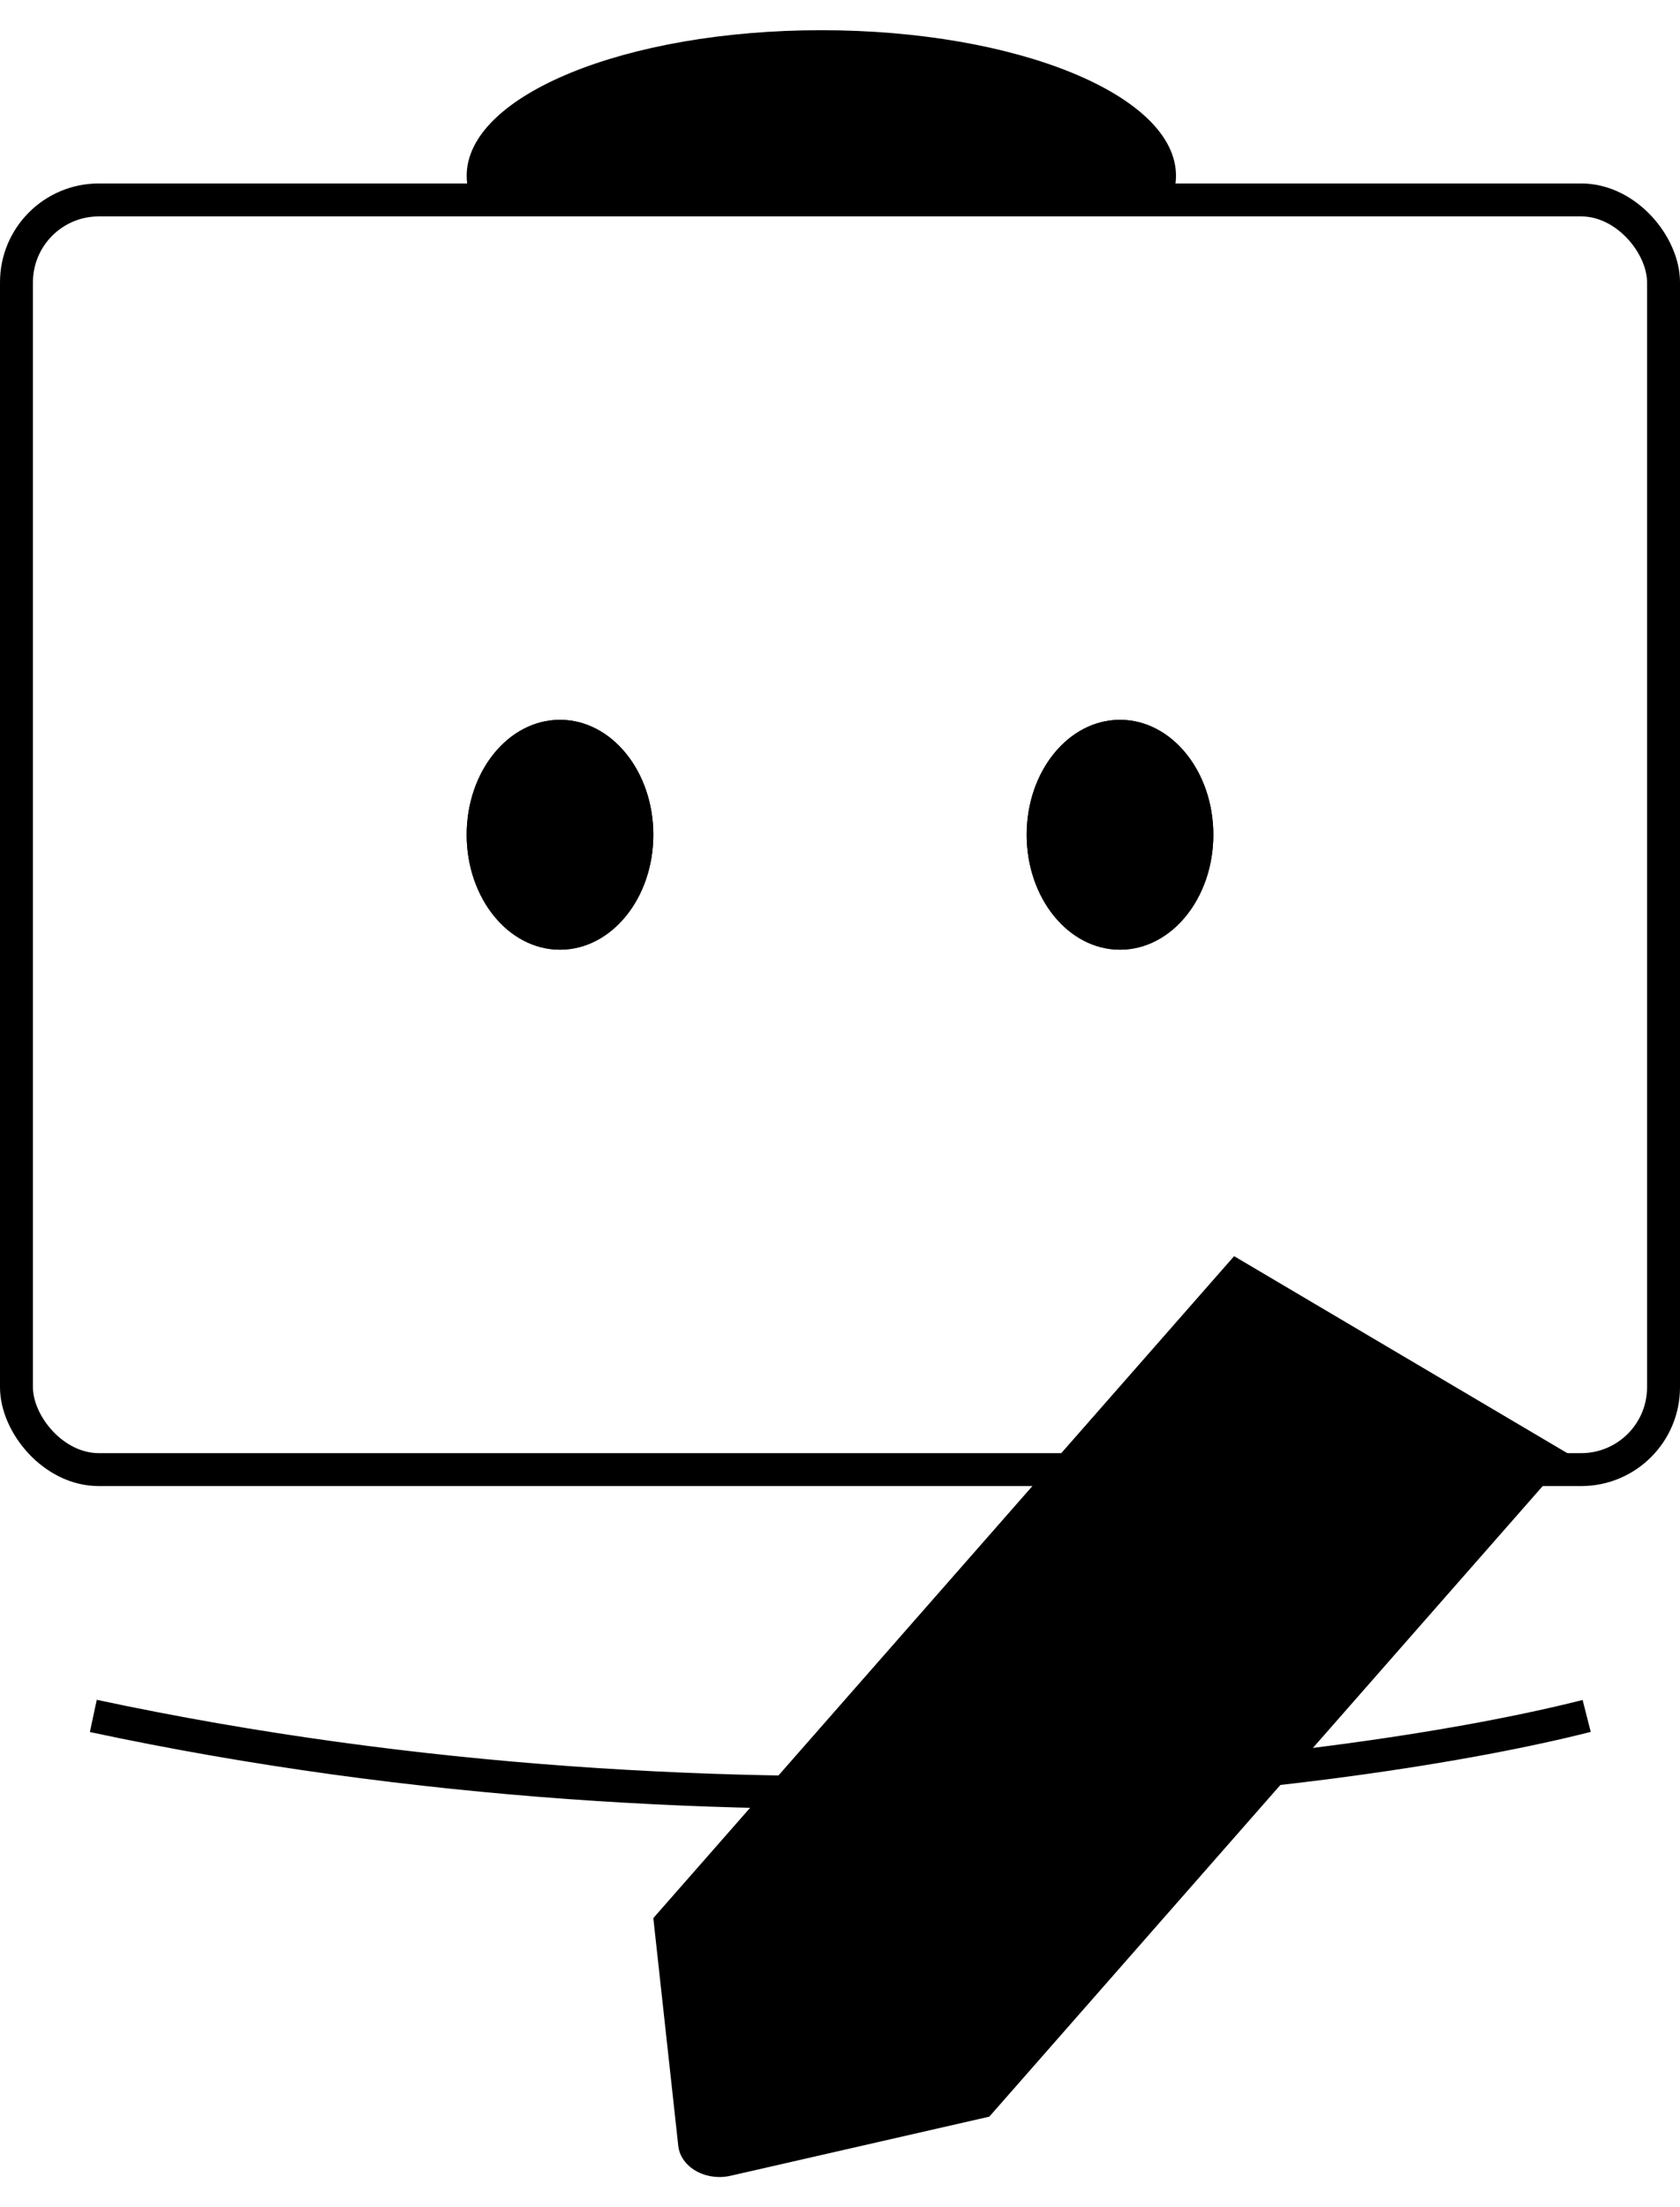 <svg width="51" height="67" viewBox="0 0 51 67" fill="none" xmlns="http://www.w3.org/2000/svg">
<path d="M22.181 66.045C22.004 66.086 21.817 66.094 21.636 66.069C21.454 66.044 21.281 65.987 21.129 65.9C20.977 65.814 20.851 65.702 20.758 65.571C20.665 65.441 20.608 65.295 20.591 65.144L19.833 58.224L37.464 38.131L47.664 44.161L30.033 64.251L22.181 66.045Z" fill="black"/>
<ellipse cx="17" cy="25.339" rx="2.833" ry="3.489" fill="black"/>
<ellipse cx="17" cy="25.339" rx="2.833" ry="3.489" fill="black"/>
<ellipse cx="34" cy="25.339" rx="2.833" ry="3.489" fill="black"/>
<ellipse cx="34" cy="25.339" rx="2.833" ry="3.489" fill="black"/>
<rect x="0.5" y="6.069" width="50" height="38.541" rx="2.5" stroke="black"/>
<path fill-rule="evenodd" clip-rule="evenodd" d="M35.685 5.569C35.695 5.492 35.7 5.414 35.7 5.336C35.7 2.895 30.88 0.917 24.933 0.917C18.987 0.917 14.167 2.895 14.167 5.336C14.167 5.414 14.172 5.492 14.181 5.569H35.685Z" fill="black"/>
<path d="M48.167 52.087C41.274 53.842 22.557 56.3 2.833 52.087" stroke="black"/>
</svg>
